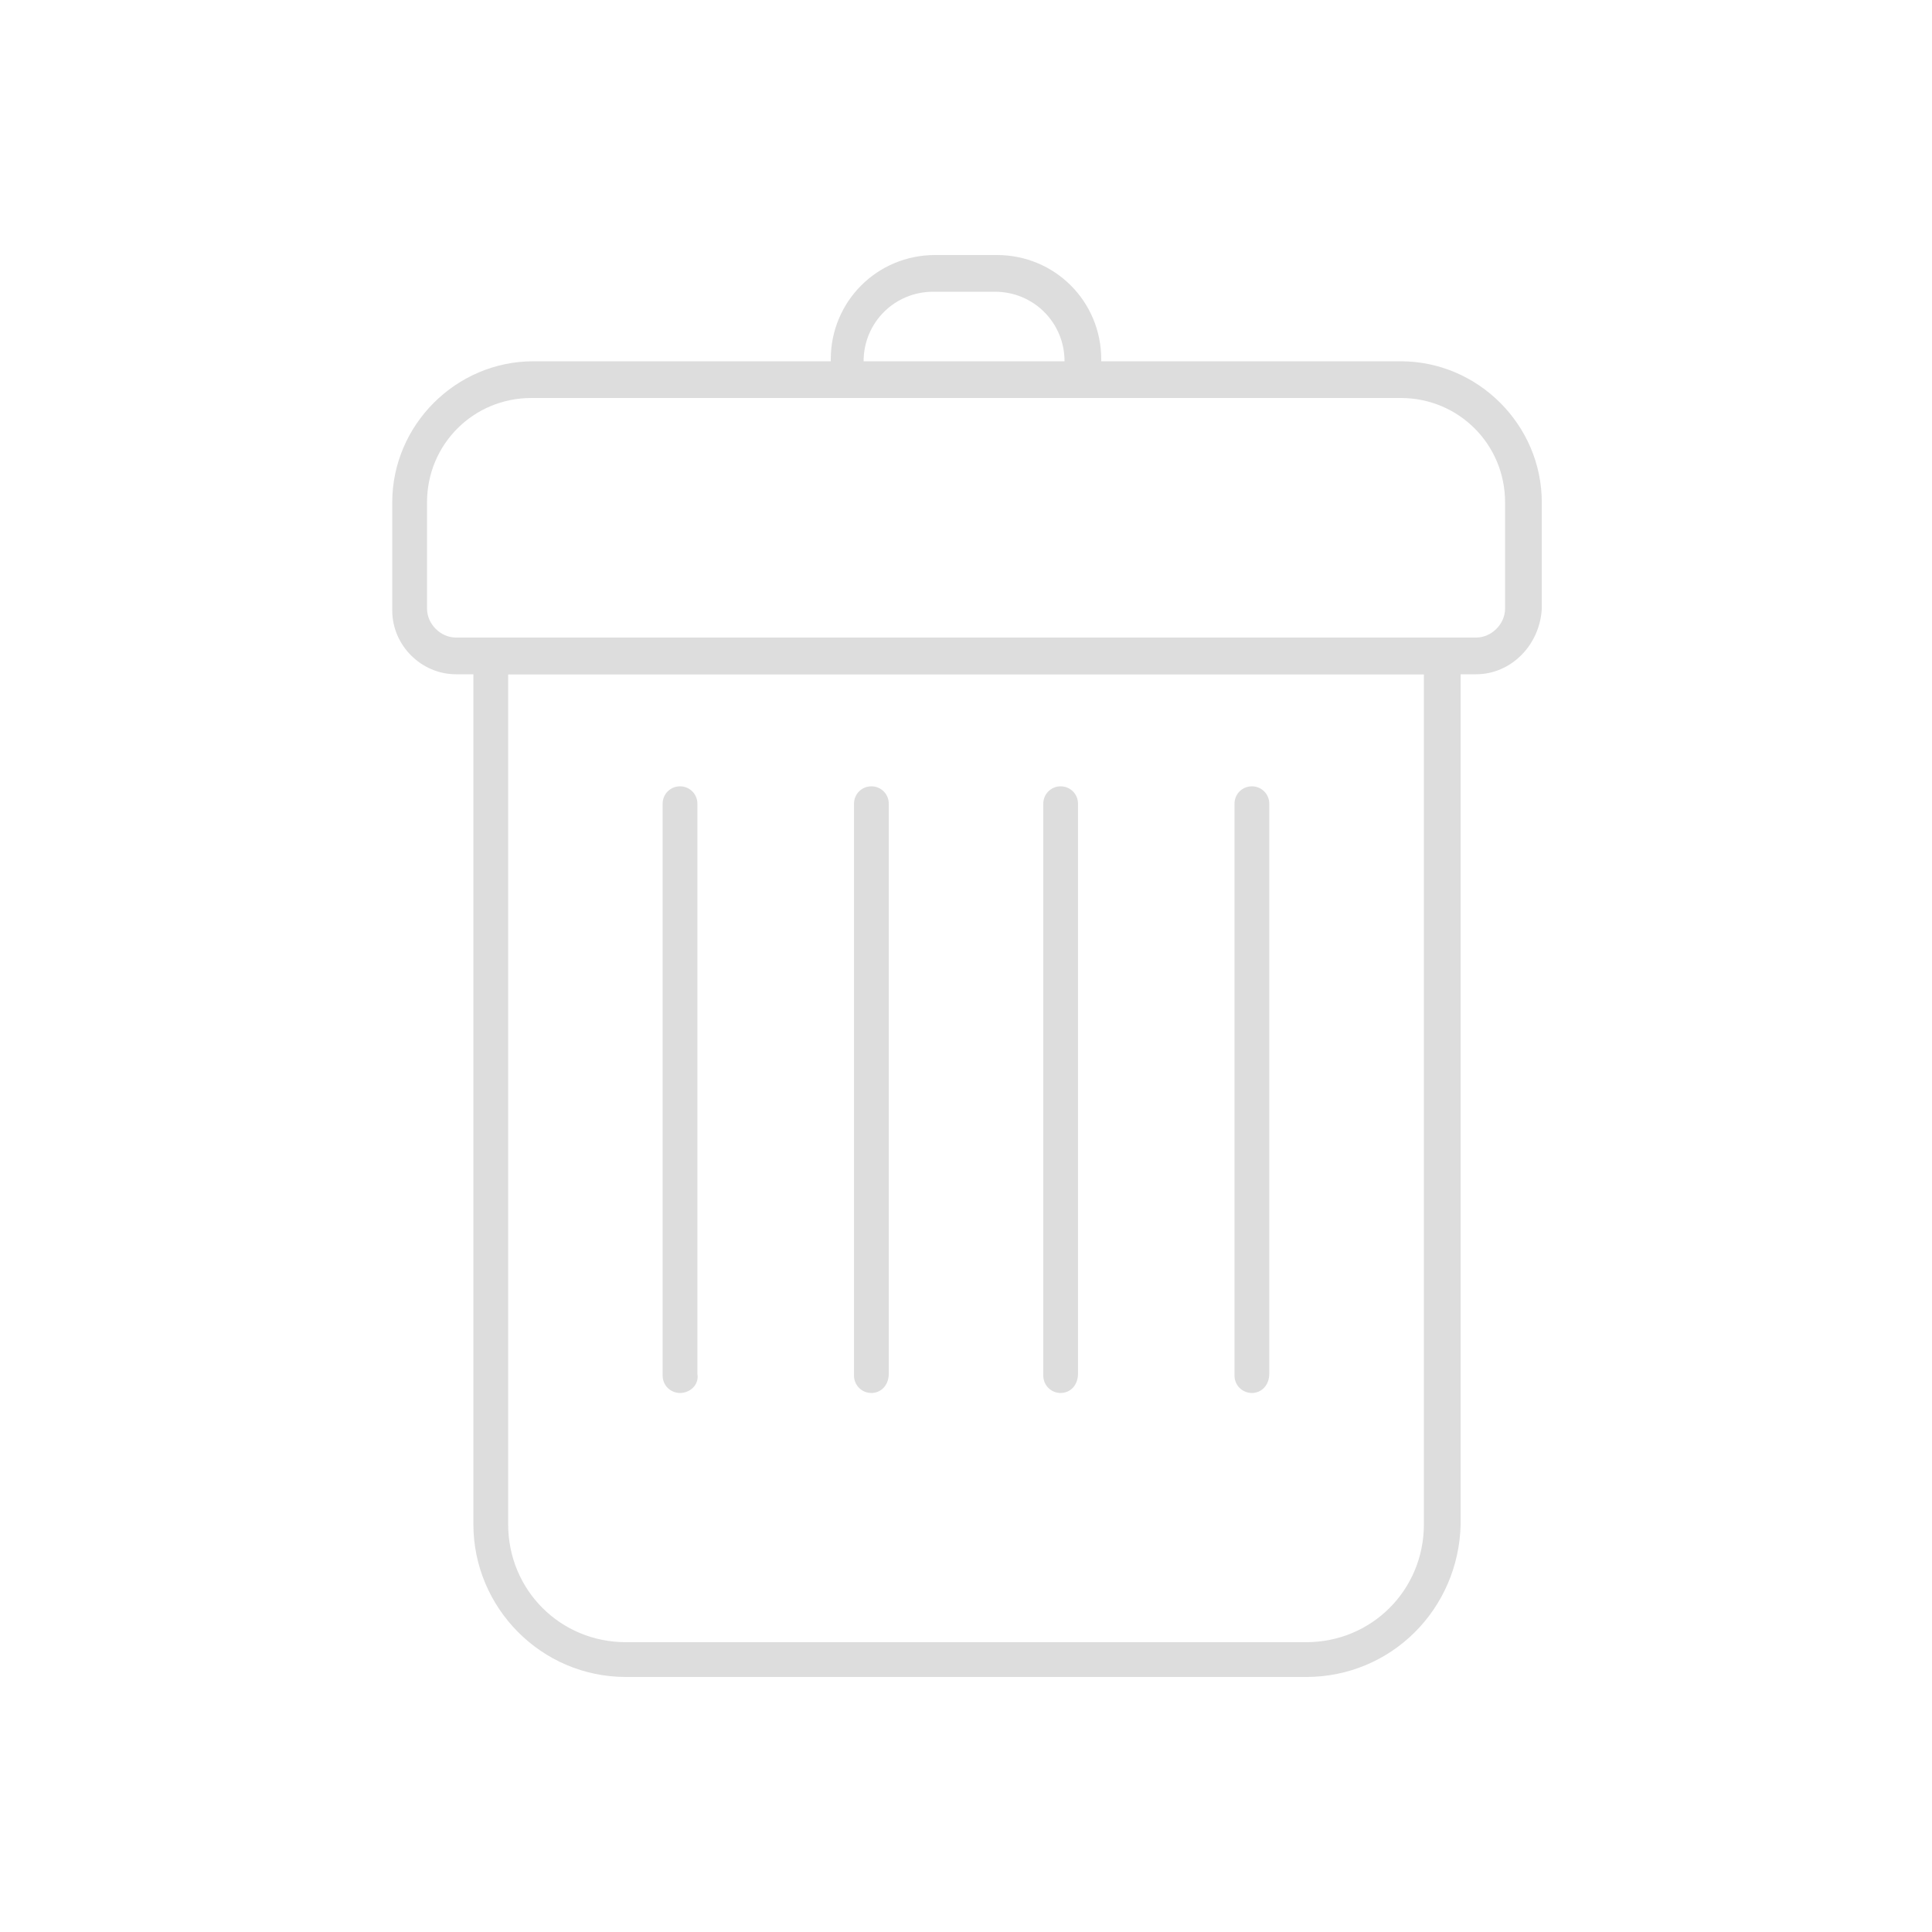 <svg width="38" height="38" viewBox="0 0 38 38" fill="none" xmlns="http://www.w3.org/2000/svg">
<path d="M25.689 32.984H12.312C10.64 32.984 9.311 31.616 9.311 29.982V12.578H28.729V29.982C28.691 31.654 27.36 32.984 25.689 32.984ZM9.995 13.262V29.982C9.995 31.274 11.021 32.3 12.312 32.3H25.689C26.98 32.3 28.006 31.274 28.006 29.982V13.262H9.995Z" fill="#DDDDDD"/>
<path d="M29.033 13.262H8.969C8.285 13.262 7.715 12.692 7.715 12.008V9.88C7.715 8.36 8.969 7.106 10.489 7.106H27.551C29.071 7.106 30.325 8.36 30.325 9.88V11.97C30.287 12.692 29.717 13.262 29.033 13.262ZM10.451 7.828C9.311 7.828 8.399 8.74 8.399 9.88V11.97C8.399 12.274 8.665 12.54 8.969 12.54H29.033C29.337 12.54 29.603 12.274 29.603 11.97V9.88C29.603 8.74 28.691 7.828 27.551 7.828H10.451Z" fill="#DDDDDD"/>
<path d="M24.623 27.398C24.433 27.398 24.281 27.246 24.281 27.056V15.808C24.281 15.618 24.433 15.466 24.623 15.466C24.813 15.466 24.965 15.618 24.965 15.808V27.018C24.965 27.246 24.813 27.398 24.623 27.398Z" fill="#DDDDDD"/>
<path d="M20.861 27.398C20.672 27.398 20.52 27.246 20.52 27.056V15.808C20.52 15.618 20.672 15.466 20.861 15.466C21.052 15.466 21.203 15.618 21.203 15.808V27.018C21.203 27.246 21.052 27.398 20.861 27.398Z" fill="#DDDDDD"/>
<path d="M17.139 27.398C16.949 27.398 16.797 27.246 16.797 27.056V15.808C16.797 15.618 16.949 15.466 17.139 15.466C17.329 15.466 17.481 15.618 17.481 15.808V27.018C17.481 27.246 17.329 27.398 17.139 27.398Z" fill="#DDDDDD"/>
<path d="M13.375 27.398C13.185 27.398 13.033 27.246 13.033 27.056V15.808C13.033 15.618 13.185 15.466 13.375 15.466C13.565 15.466 13.717 15.618 13.717 15.808V27.018C13.755 27.246 13.565 27.398 13.375 27.398Z" fill="#DDDDDD"/>
<path d="M21.66 7.828H16.34V7.068C16.34 5.928 17.252 5.016 18.392 5.016H19.608C20.748 5.016 21.66 5.928 21.66 7.068V7.828ZM17.024 7.144H20.938V7.106C20.938 6.346 20.33 5.738 19.57 5.738H18.354C17.594 5.738 16.986 6.346 16.986 7.106V7.144H17.024Z" fill="#DDDDDD"/>
</svg>
